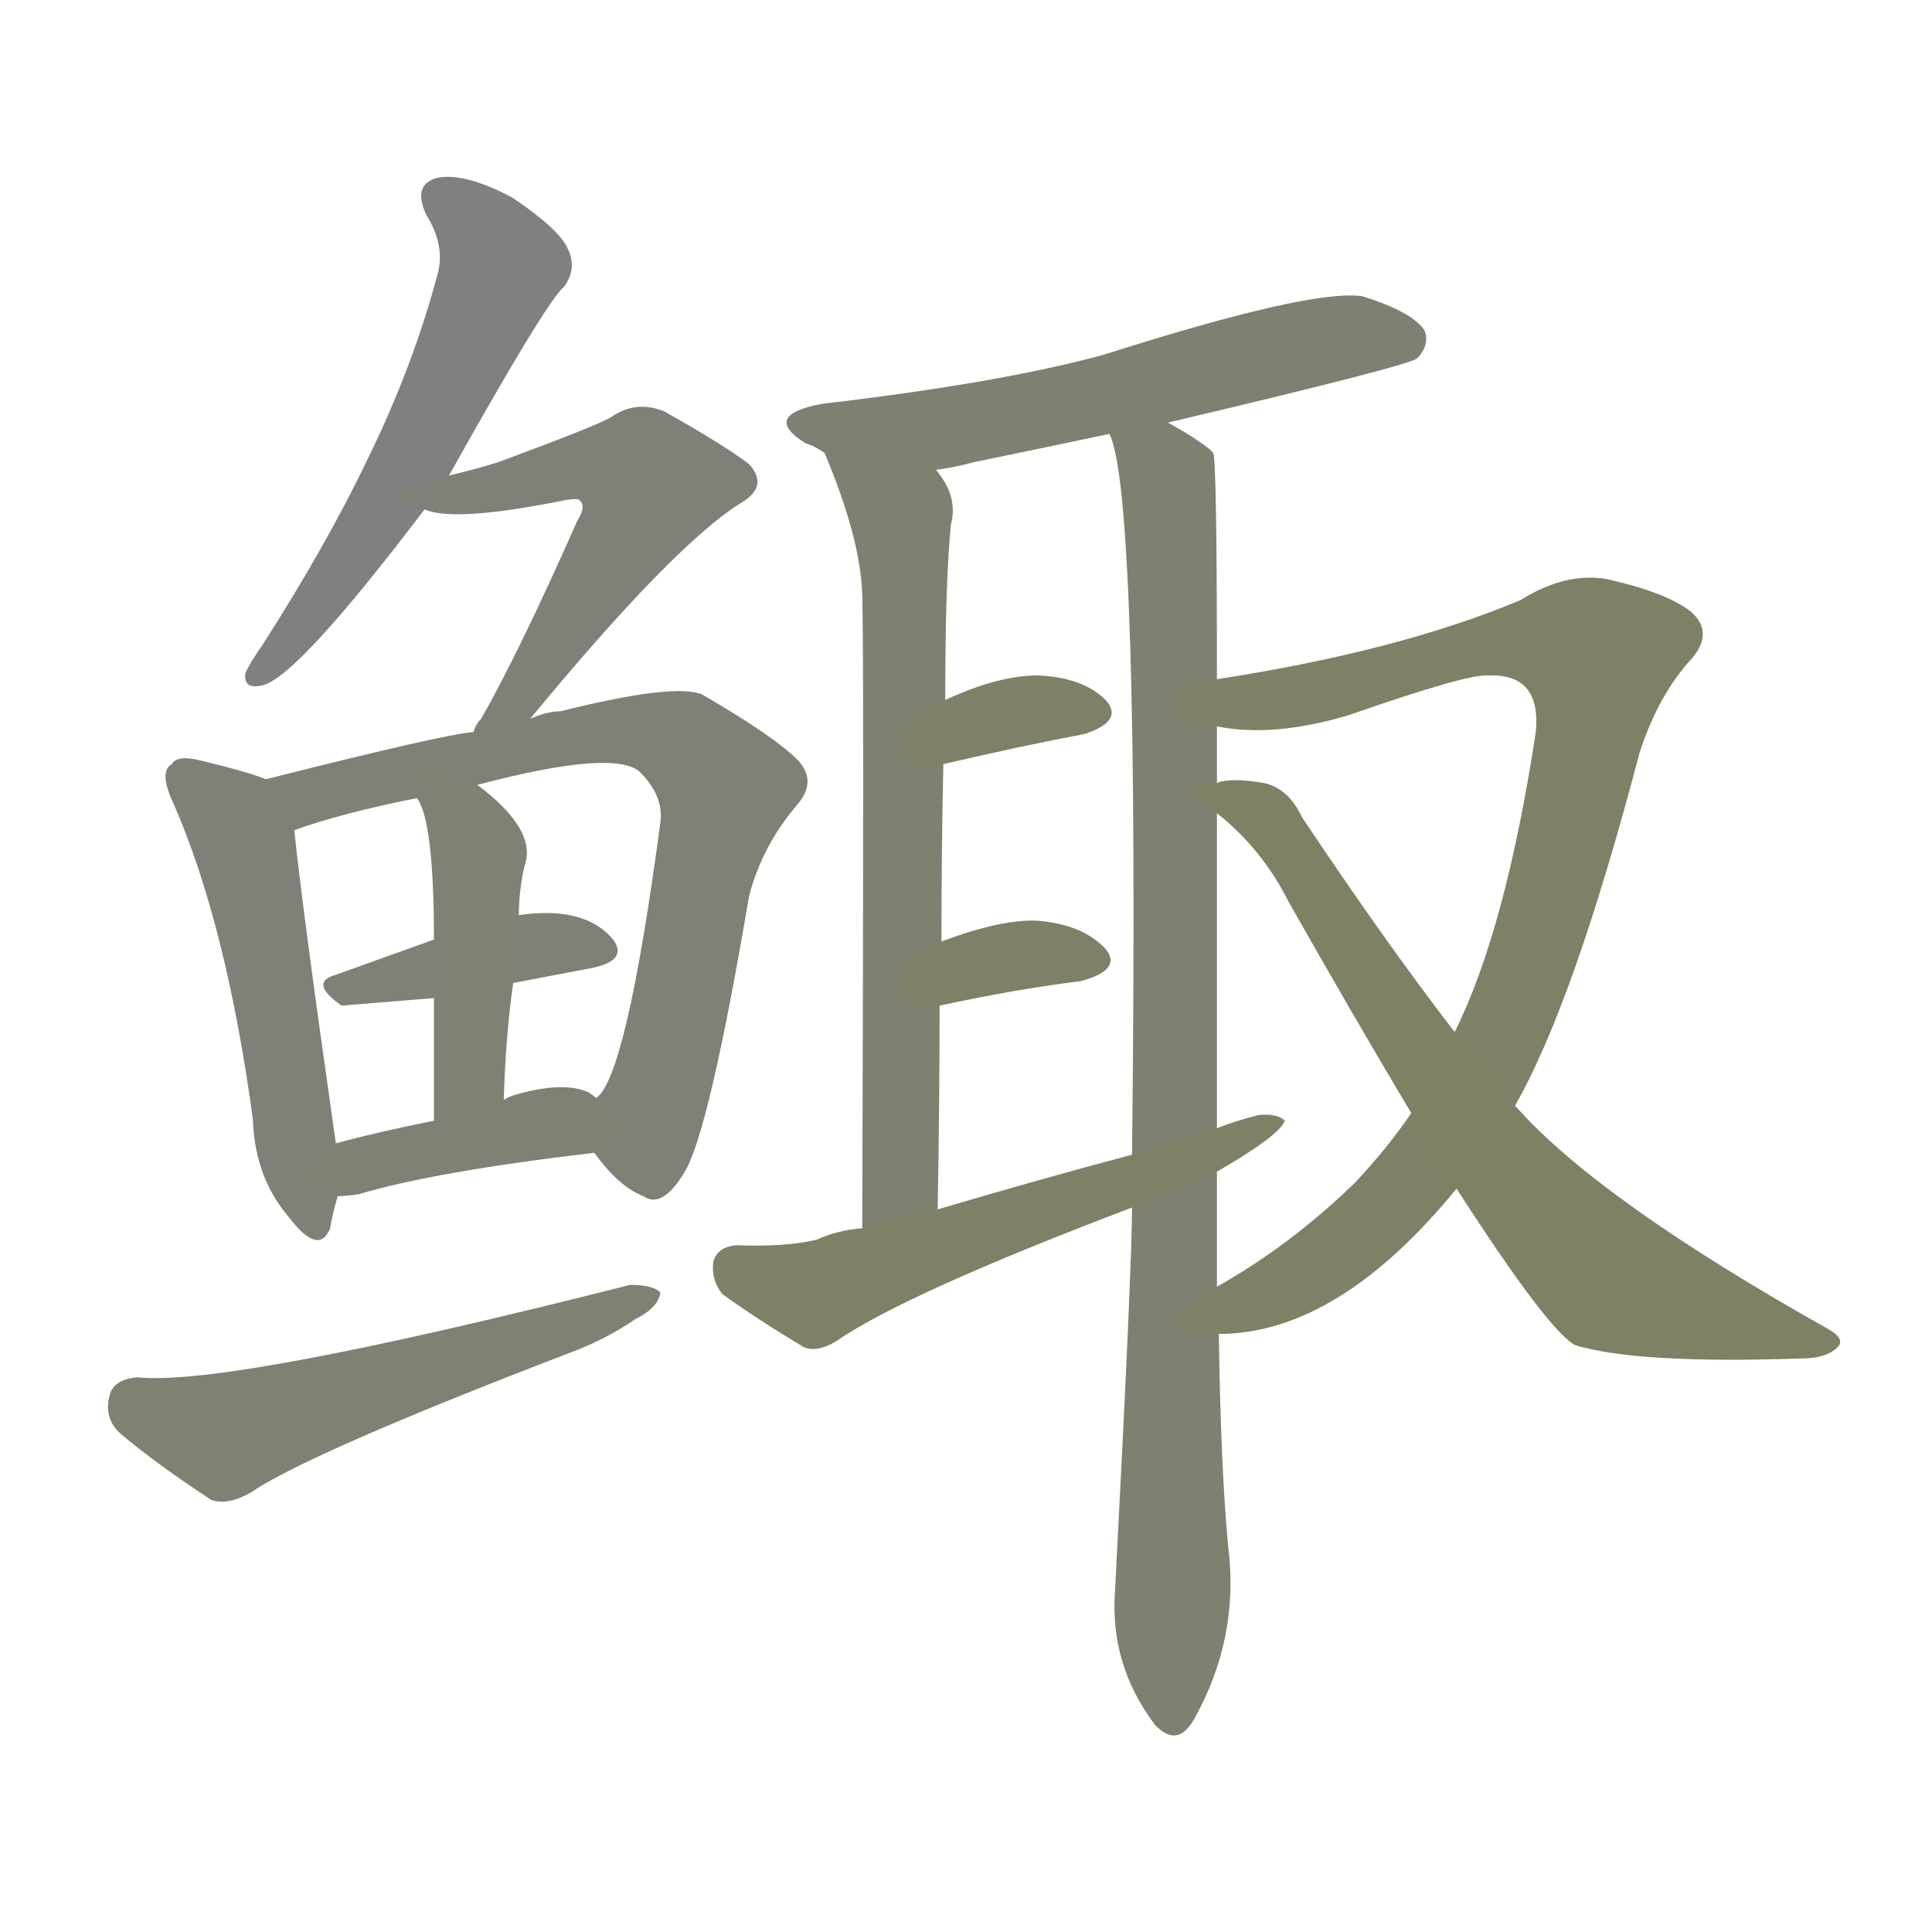 <svg version="1.1" viewBox="0 0 1024 1024" xmlns="http://www.w3.org/2000/svg">
  
  <g transform="scale(1, -1) translate(0, -900)">
    <style type="text/css">
        .stroke1 {fill: #808080;}
        .stroke2 {fill: #808079;}
        .stroke3 {fill: #808078;}
        .stroke4 {fill: #808077;}
        .stroke5 {fill: #808076;}
        .stroke6 {fill: #808075;}
        .stroke7 {fill: #808074;}
        .stroke8 {fill: #808073;}
        .stroke9 {fill: #808072;}
        .stroke10 {fill: #808071;}
        .stroke11 {fill: #808070;}
        .stroke12 {fill: #808069;}
        .stroke13 {fill: #808068;}
        .stroke14 {fill: #808067;}
        .stroke15 {fill: #808066;}
        .stroke16 {fill: #808065;}
        .stroke17 {fill: #808064;}
        .stroke18 {fill: #808063;}
        .stroke19 {fill: #808062;}
        .stroke20 {fill: #808061;}
        text {
            font-family: Helvetica;
            font-size: 50px;
            fill: #808060;
            paint-order: stroke;
            stroke: #000000;
            stroke-width: 4px;
            stroke-linecap: butt;
            stroke-linejoin: miter;
            font-weight: 800;
        }
    </style>

    <path d="M 238 648 Q 290 741 299 748 Q 306 758 301 768 Q 297 778 272 795 Q 248 808 233 806 Q 218 803 226 786 Q 236 770 232 755 Q 219 706 195 657 Q 173 611 139 558 Q 132 548 130 543 Q 129 534 140 537 Q 159 543 225 630 L 238 648 Z" class="stroke1"/>
    <path d="M 281 519 Q 356 610 392 633 Q 408 642 397 654 Q 384 664 352 682 Q 337 688 324 679 Q 318 675 264 655 Q 251 651 238 648 C 209 641 196 637 225 630 Q 241 623 300 635 Q 306 636 307 635 Q 311 632 306 624 Q 275 554 255 519 Q 252 516 251 512 C 236 486 262 496 281 519 Z" class="stroke2"/>
    <path d="M 141 487 Q 131 491 106 497 Q 94 500 91 495 Q 84 491 92 474 Q 120 410 134 307 Q 135 276 153 255 Q 169 234 175 249 Q 176 256 179 266 L 178 294 Q 160 420 156 460 C 154 483 154 483 141 487 Z" class="stroke3"/>
    <path d="M 315 289 Q 328 271 341 266 Q 351 259 363 279 Q 376 301 397 425 Q 404 452 423 474 Q 433 486 423 497 Q 410 510 372 532 Q 357 538 297 523 Q 290 523 281 519 L 251 512 Q 236 511 141 487 C 112 480 127 451 156 460 Q 181 469 221 477 L 253 484 Q 325 503 339 491 Q 352 478 350 464 Q 332 329 316 318 C 305 301 305 301 315 289 Z" class="stroke4"/>
    <path d="M 272 379 Q 293 383 314 387 Q 333 391 325 402 Q 310 420 275 415 L 230 402 Q 202 392 177 383 Q 164 379 181 367 L 230 371 L 272 379 Z" class="stroke5"/>
    <path d="M 267 317 Q 268 351 272 379 L 275 415 Q 275 428 278 441 Q 285 460 253 484 C 229 502 208 504 221 477 Q 230 465 230 402 L 230 371 Q 230 346 230 306 C 230 276 266 287 267 317 Z" class="stroke6"/>
    <path d="M 179 266 Q 183 266 190 267 Q 230 279 315 289 C 345 293 340 300 316 318 Q 315 319 312 321 Q 299 327 274 320 Q 270 319 267 317 L 230 306 Q 200 300 178 294 C 149 286 149 264 179 266 Z" class="stroke7"/>
    <path d="M 73 170 Q 60 169 58 160 Q 55 148 64 140 Q 83 124 112 105 Q 121 102 133 109 Q 164 130 302 183 Q 321 190 337 201 Q 349 207 350 215 Q 346 219 334 219 Q 121 165 73 170 Z" class="stroke8"/>
    <path d="M 619 676 Q 746 706 751 710 Q 758 717 755 725 Q 748 735 722 743 Q 695 747 585 712 Q 530 697 436 686 Q 403 680 427 665 Q 431 664 437 660 C 464 646 466 646 496 651 Q 505 652 516 655 Q 550 662 588 670 L 619 676 Z" class="stroke9"/>
    <path d="M 437 660 Q 456 615 457 585 Q 458 549 457 249 C 457 219 497 229 497 259 Q 498 316 498 367 L 499 401 Q 499 450 500 495 L 501 529 Q 501 592 504 622 Q 508 637 496 651 C 480 677 426 688 437 660 Z" class="stroke10"/>
    <path d="M 645 540 Q 645 657 643 660 Q 642 661 641 662 Q 632 669 619 676 C 593 692 581 699 588 670 Q 604 639 600 288 L 600 260 Q 600 229 591 57 Q 588 18 612 -14 Q 624 -27 633 -11 Q 657 32 651 80 Q 647 122 646 193 L 645 218 Q 645 249 645 279 L 645 302 Q 645 384 645 469 L 645 485 Q 645 500 645 515 L 645 540 Z" class="stroke11"/>
    <path d="M 500 495 Q 543 505 575 511 Q 596 518 586 529 Q 574 541 550 542 Q 529 542 501 529 C 474 517 471 488 500 495 Z" class="stroke12"/>
    <path d="M 498 367 Q 540 376 573 380 Q 595 386 586 397 Q 574 410 550 412 Q 531 413 499 401 C 471 391 469 361 498 367 Z" class="stroke13"/>
    <path d="M 457 249 Q 444 248 433 243 Q 417 239 390 240 Q 380 239 378 231 Q 377 221 383 214 Q 401 201 426 186 Q 433 183 443 189 Q 479 214 600 260 L 645 279 Q 678 298 681 306 Q 677 310 667 309 Q 655 306 645 302 L 600 288 Q 551 275 497 259 L 457 249 Z" class="stroke14"/>
    <path d="M 646 193 Q 709 193 772 270 L 803 314 Q 834 368 869 501 Q 878 529 894 548 Q 910 564 896 576 Q 883 586 852 593 Q 830 597 806 582 Q 742 555 645 540 C 615 535 615 518 645 515 Q 675 509 715 521 Q 778 543 789 542 Q 817 543 814 512 Q 798 407 771 353 L 748 310 Q 735 291 718 273 Q 684 240 645 218 C 619 202 616 190 646 193 Z" class="stroke15"/>
    <path d="M 772 270 Q 821 194 835 187 Q 868 177 955 180 Q 968 180 974 186 Q 978 190 970 195 Q 847 264 803 314 L 771 353 Q 734 401 690 467 Q 683 482 670 485 Q 652 488 645 485 C 628 484 628 484 645 469 Q 669 450 683 422 Q 717 362 748 310 L 772 270 Z" class="stroke16"/>
    
    
    
    
    
    
    
    
    
    
    
    
    
    
    
    </g>
</svg>